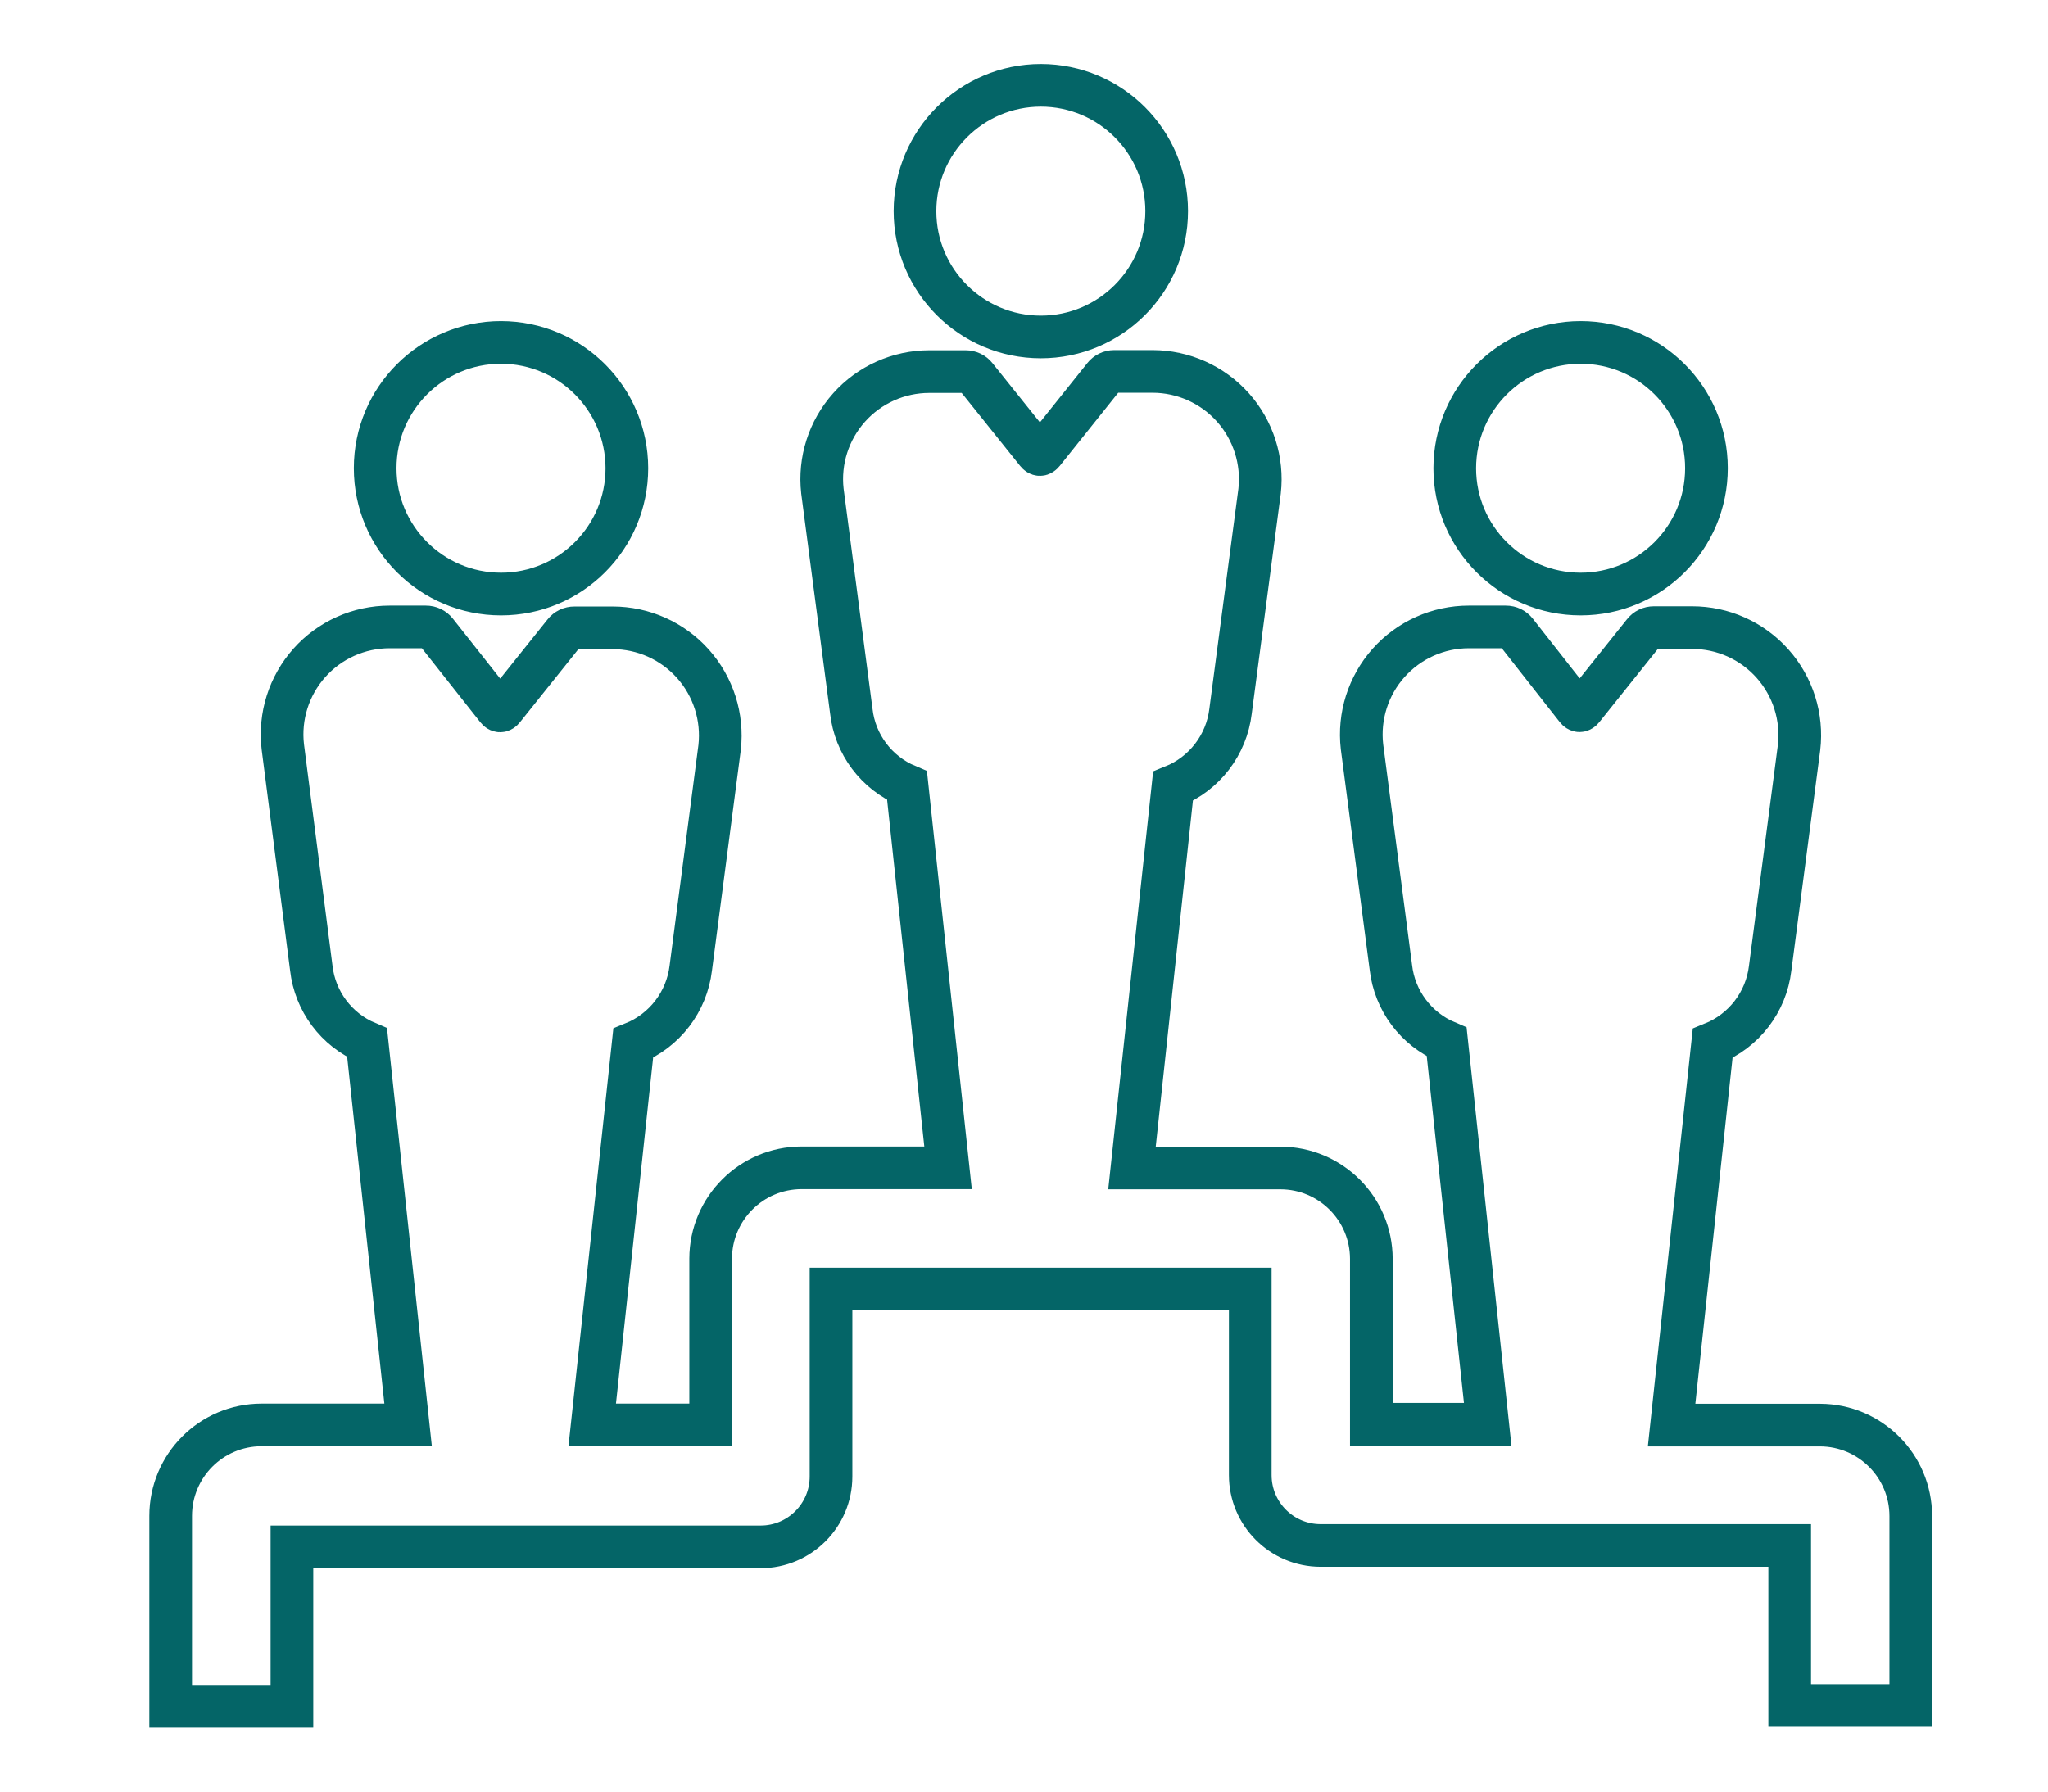 <?xml version="1.0" encoding="UTF-8"?>
<svg width="48px" height="42px" viewBox="0 0 48 42" version="1.1" xmlns="http://www.w3.org/2000/svg" xmlns:xlink="http://www.w3.org/1999/xlink">
    <!-- Generator: Sketch 41.2 (35397) - http://www.bohemiancoding.com/sketch -->
    <title>Group 3</title>
    <desc>Created with Sketch.</desc>
    <defs></defs>
    <g id="Page-1" stroke="none" stroke-width="1" fill="none" fill-rule="evenodd">
        <g id="Group-3" fill="#FFFFFF">
            <rect id="Rectangle-Copy-2" x="0" y="0" width="48" height="42"></rect>
            <g id="competitive-copy" transform="translate(4, 2)" stroke="#046567">
                <g id="competitive">
                    <g id="Page-1">
                        <g id="Selfie_detail_page_with_Account_opening_form">
                            <g id="Group-5-Copy-6">
                                <g id="noun_676607_cc">
                                    <g id="competitive">
                                        <path d="M20.394,0 C22.023,-3.66378419e-16 23.344,1.32 23.344,2.949 C23.344,4.578 22.023,5.899 20.394,5.899 C18.765,5.899 17.445,4.578 17.445,2.949 C17.447,1.321 18.766,0.002 20.394,1.09913526e-15 L20.394,0 Z M30.096,8.976 C30.096,10.605 31.417,11.926 33.046,11.926 C34.675,11.926 35.995,10.605 35.995,8.976 C35.995,7.347 34.675,6.027 33.046,6.027 C31.418,6.029 30.099,7.348 30.096,8.976 L30.096,8.976 Z M38.66,31.408 L35.178,31.408 L36.14,22.461 C36.877,22.164 37.394,21.489 37.488,20.7 L38.165,15.527 L38.165,15.527 C38.249,14.811 38.022,14.094 37.543,13.557 C37.064,13.019 36.377,12.712 35.657,12.713 L34.762,12.713 C34.668,12.713 34.58,12.755 34.523,12.829 L33.095,14.615 C33.046,14.677 32.996,14.677 32.947,14.615 L31.532,12.812 C31.474,12.739 31.386,12.696 31.293,12.697 L30.426,12.697 C29.708,12.697 29.023,13.004 28.545,13.54 C28.067,14.077 27.84,14.792 27.922,15.506 L28.599,20.679 C28.687,21.455 29.187,22.124 29.907,22.428 L30.868,31.388 L28.141,31.388 L28.141,27.51 C28.139,26.335 27.187,25.384 26.013,25.381 L22.531,25.381 L23.492,16.434 C24.23,16.137 24.747,15.462 24.841,14.673 L25.522,9.512 L25.522,9.512 C25.602,8.799 25.374,8.085 24.895,7.549 C24.416,7.014 23.732,6.708 23.014,6.707 L22.114,6.707 C22.021,6.707 21.933,6.75 21.875,6.823 L20.448,8.609 C20.398,8.671 20.349,8.671 20.299,8.609 L18.872,6.827 C18.815,6.753 18.726,6.711 18.633,6.711 L17.779,6.711 C17.062,6.712 16.379,7.017 15.901,7.552 C15.423,8.087 15.195,8.8 15.275,9.512 L15.952,14.669 C16.038,15.446 16.539,16.115 17.259,16.418 L18.22,25.377 L14.784,25.377 C13.61,25.38 12.658,26.331 12.656,27.506 L12.656,31.404 L9.88,31.404 L10.841,22.457 C11.578,22.16 12.095,21.485 12.19,20.695 L12.866,15.523 L12.866,15.523 C12.946,14.809 12.718,14.095 12.239,13.559 C11.76,13.024 11.076,12.718 10.358,12.718 L9.463,12.718 C9.37,12.717 9.281,12.76 9.224,12.833 L7.796,14.619 C7.747,14.681 7.697,14.681 7.648,14.619 L6.221,12.812 C6.163,12.739 6.075,12.696 5.981,12.697 L5.132,12.697 C4.413,12.697 3.728,13.004 3.25,13.54 C2.772,14.077 2.545,14.792 2.628,15.506 L3.296,20.695 C3.384,21.472 3.884,22.141 4.604,22.444 L5.565,31.404 L2.129,31.404 C0.952,31.406 -2.20028472e-06,32.36 0,33.537 L0,38 L2.842,38 L2.842,34.263 L13.827,34.263 C14.738,34.263 15.477,33.524 15.477,32.613 L15.477,28.219 L25.303,28.219 L25.303,32.58 C25.303,33.491 26.042,34.23 26.953,34.23 L37.946,34.23 L37.946,37.983 L40.784,37.983 L40.784,33.537 C40.782,32.364 39.833,31.413 38.66,31.408 Z M7.743,6.027 C6.114,6.027 4.793,7.347 4.793,8.976 C4.793,10.605 6.114,11.926 7.743,11.926 C9.372,11.926 10.692,10.605 10.692,8.976 C10.69,7.348 9.371,6.029 7.743,6.027 L7.743,6.027 Z" id="Shape"></path>
                                    </g>
                                </g>
                            </g>
                        </g>
                    </g>
                </g>
            </g>
        </g>
    </g>
</svg>